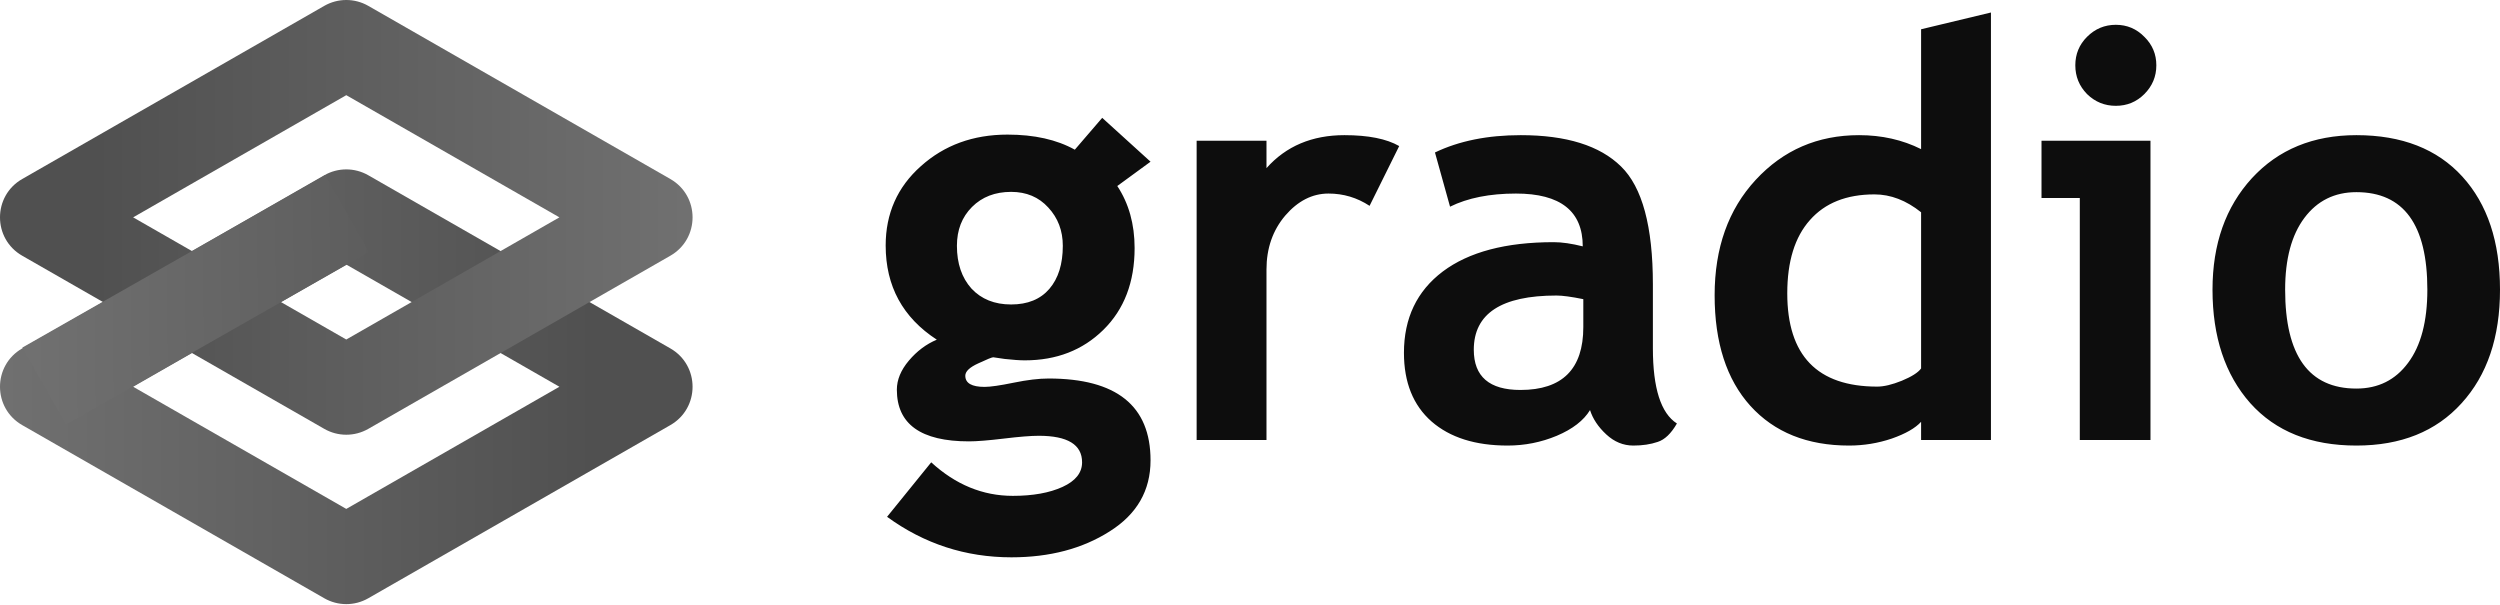 <?xml version="1.0" encoding="UTF-8"?>
<svg width="512px" height="124px" viewBox="0 0 512 124" version="1.1" xmlns="http://www.w3.org/2000/svg" preserveAspectRatio="xMidYMid">
    <title>gradio</title>
    <defs>
        <linearGradient x1="-6.452%" y1="49.784%" x2="85.236%" y2="49.784%" id="linearGradient-1">
            <stop stop-color="rgb(115,115,115)" offset="0%"></stop>
            <stop stop-color="rgb(80,80,80)" offset="100%"></stop>
        </linearGradient>
        <linearGradient x1="106.079%" y1="49.784%" x2="14.268%" y2="49.784%" id="linearGradient-2">
            <stop stop-color="rgb(115,115,115)" offset="0%"></stop>
            <stop stop-color="rgb(80,80,80)" offset="100%"></stop>
        </linearGradient>
        <linearGradient x1="-12.871%" y1="75.863%" x2="169.796%" y2="74.878%" id="linearGradient-3">
            <stop stop-color="rgb(115,115,115)" offset="0%"></stop>
            <stop stop-color="rgb(80,80,80)" offset="100%"></stop>
        </linearGradient>
    </defs>
    <g>
        <path d="M181.672,105.842 L190.713,94.684 C195.71,99.262 201.279,101.551 207.421,101.551 C211.541,101.551 214.936,100.94 217.606,99.72 C220.276,98.499 221.611,96.82 221.611,94.684 C221.611,91.06 218.655,89.248 212.742,89.248 C211.14,89.248 208.756,89.439 205.59,89.821 C202.424,90.202 200.04,90.393 198.437,90.393 C188.596,90.393 183.675,86.864 183.675,79.807 C183.675,77.786 184.495,75.802 186.135,73.857 C187.775,71.911 189.683,70.481 191.857,69.565 C184.876,65.026 181.386,58.598 181.386,50.282 C181.386,43.721 183.789,38.304 188.596,34.032 C193.402,29.721 199.315,27.566 206.334,27.566 C211.827,27.566 216.423,28.596 220.123,30.656 L225.731,24.133 L235.63,33.116 L228.821,38.094 C231.186,41.68 232.368,45.914 232.368,50.797 C232.368,57.778 230.232,63.366 225.96,67.562 C221.726,71.72 216.366,73.799 209.881,73.799 C208.851,73.799 207.478,73.704 205.762,73.513 L203.415,73.17 C203.148,73.17 202.119,73.589 200.326,74.429 C198.571,75.23 197.693,76.069 197.693,76.946 C197.693,78.472 199.01,79.235 201.642,79.235 C202.824,79.235 204.808,78.949 207.593,78.377 C210.377,77.805 212.761,77.519 214.745,77.519 C228.668,77.519 235.63,83.107 235.63,94.284 C235.63,100.463 232.845,105.308 227.276,108.817 C221.707,112.365 214.993,114.139 207.135,114.139 C197.751,114.139 189.263,111.373 181.672,105.842 Z M195.977,50.339 C195.977,53.963 196.969,56.881 198.952,59.094 C200.974,61.268 203.682,62.355 207.077,62.355 C210.473,62.355 213.086,61.287 214.917,59.151 C216.748,57.015 217.663,54.078 217.663,50.339 C217.663,47.249 216.671,44.636 214.688,42.5 C212.742,40.364 210.205,39.296 207.077,39.296 C203.797,39.296 201.127,40.326 199.067,42.386 C197.007,44.446 195.977,47.097 195.977,50.339 Z M280.488,42.157 C277.934,40.479 275.131,39.639 272.08,39.639 C268.761,39.639 265.804,41.146 263.21,44.16 C260.653,47.173 259.376,50.854 259.376,55.203 L259.376,90.107 L245.071,90.107 L245.071,28.825 L259.376,28.825 L259.376,34.432 C263.382,29.931 268.702,27.68 275.34,27.68 C280.224,27.68 283.961,28.424 286.555,29.912 L280.488,42.157 Z M325.637,83.984 C324.338,86.121 322.07,87.875 318.828,89.248 C315.622,90.584 312.267,91.251 308.758,91.251 C302.157,91.251 296.969,89.611 293.192,86.33 C289.416,83.012 287.528,78.32 287.528,72.254 C287.528,65.159 290.178,59.609 295.483,55.603 C300.822,51.598 308.392,49.596 318.198,49.596 C319.875,49.596 321.861,49.882 324.148,50.454 C324.148,43.244 319.589,39.639 310.474,39.639 C305.095,39.639 300.594,40.536 296.969,42.329 L293.88,31.228 C298.801,28.863 304.656,27.68 311.447,27.68 C320.792,27.68 327.639,29.817 331.986,34.089 C336.336,38.323 338.51,46.372 338.51,58.236 L338.51,71.339 C338.51,79.502 340.149,84.633 343.431,86.731 C342.249,88.791 340.932,90.05 339.483,90.507 C338.034,91.003 336.373,91.251 334.507,91.251 C332.446,91.251 330.595,90.488 328.956,88.962 C327.313,87.436 326.208,85.777 325.637,83.984 Z M324.262,61.268 C321.821,60.772 319.991,60.524 318.769,60.524 C307.478,60.524 301.832,64.224 301.832,71.625 C301.832,77.118 305.018,79.864 311.389,79.864 C319.973,79.864 324.262,75.573 324.262,66.99 L324.262,61.268 Z M393.44,90.107 L393.44,86.387 C392.258,87.685 390.256,88.829 387.432,89.821 C384.61,90.774 381.691,91.251 378.679,91.251 C370.135,91.251 363.402,88.543 358.481,83.126 C353.596,77.709 351.156,70.156 351.156,60.467 C351.156,50.778 353.959,42.901 359.568,36.836 C365.213,30.732 372.268,27.68 380.739,27.68 C385.393,27.68 389.627,28.634 393.44,30.541 L393.44,5.994 L407.746,2.561 L407.746,90.107 L393.44,90.107 Z M393.44,43.473 C390.388,41.032 387.204,39.811 383.886,39.811 C378.163,39.811 373.757,41.566 370.669,45.075 C367.577,48.547 366.033,53.544 366.033,60.067 C366.033,72.808 372.173,79.178 384.457,79.178 C385.832,79.178 387.508,78.777 389.492,77.976 C391.515,77.137 392.832,76.298 393.44,75.459 L393.44,43.473 Z M433.323,5.079 C435.61,5.079 437.557,5.899 439.159,7.539 C440.799,9.141 441.618,11.087 441.618,13.376 C441.618,15.664 440.799,17.629 439.159,19.269 C437.557,20.871 435.61,21.672 433.323,21.672 C431.033,21.672 429.071,20.871 427.429,19.269 C425.826,17.629 425.025,15.664 425.025,13.376 C425.025,11.087 425.826,9.141 427.429,7.539 C429.071,5.899 431.033,5.079 433.323,5.079 Z M425.943,90.107 L425.943,40.555 L418.102,40.555 L418.102,28.825 L440.418,28.825 L440.418,90.107 L425.943,90.107 Z M453.122,59.323 C453.122,49.977 455.811,42.367 461.19,36.492 C466.606,30.618 473.738,27.68 482.589,27.68 C491.897,27.68 499.124,30.503 504.276,36.149 C509.424,41.795 512,49.519 512,59.323 C512,69.088 509.366,76.851 504.104,82.611 C498.878,88.371 491.707,91.251 482.589,91.251 C473.28,91.251 466.035,88.352 460.846,82.554 C455.695,76.718 453.122,68.974 453.122,59.323 Z M467.997,59.323 C467.997,72.827 472.863,79.579 482.589,79.579 C487.053,79.579 490.58,77.824 493.174,74.314 C495.805,70.805 497.122,65.808 497.122,59.323 C497.122,46.01 492.278,39.353 482.589,39.353 C478.125,39.353 474.579,41.108 471.945,44.617 C469.314,48.127 467.997,53.029 467.997,59.323 Z" fill="rgb(13,13,13)"></path>
        <g transform="translate(-0, 0)">
            <path d="M66.415,35.891 C69.205,34.292 72.633,34.292 75.423,35.891 L137.285,71.351 C143.355,74.83 143.355,83.586 137.285,87.065 L75.423,122.525 C72.633,124.124 69.205,124.124 66.415,122.525 L4.553,87.065 C-1.518,83.586 -1.518,74.83 4.553,71.351 L66.415,35.891 Z M70.917,54.183 L27.267,79.206 L70.917,104.225 L114.568,79.206 L70.917,54.183 Z" fill="url(#linearGradient-1)"></path>
            <path d="M66.415,1.199 C69.205,-0.4 72.633,-0.4 75.423,1.199 L137.285,36.659 C143.355,40.138 143.355,48.894 137.285,52.374 L75.423,87.833 C72.633,89.432 69.205,89.432 66.415,87.833 L4.553,52.374 C-1.518,48.894 -1.518,40.138 4.553,36.659 L66.415,1.199 Z M70.917,19.491 L27.267,44.514 L70.917,69.533 L114.568,44.514 L70.917,19.491 Z" fill="url(#linearGradient-2)"></path>
            <polygon fill="url(#linearGradient-3)" points="66.592 35.878 75.553 51.619 13.538 86.925 4.576 71.184"></polygon>
        </g>
    </g>
</svg>
